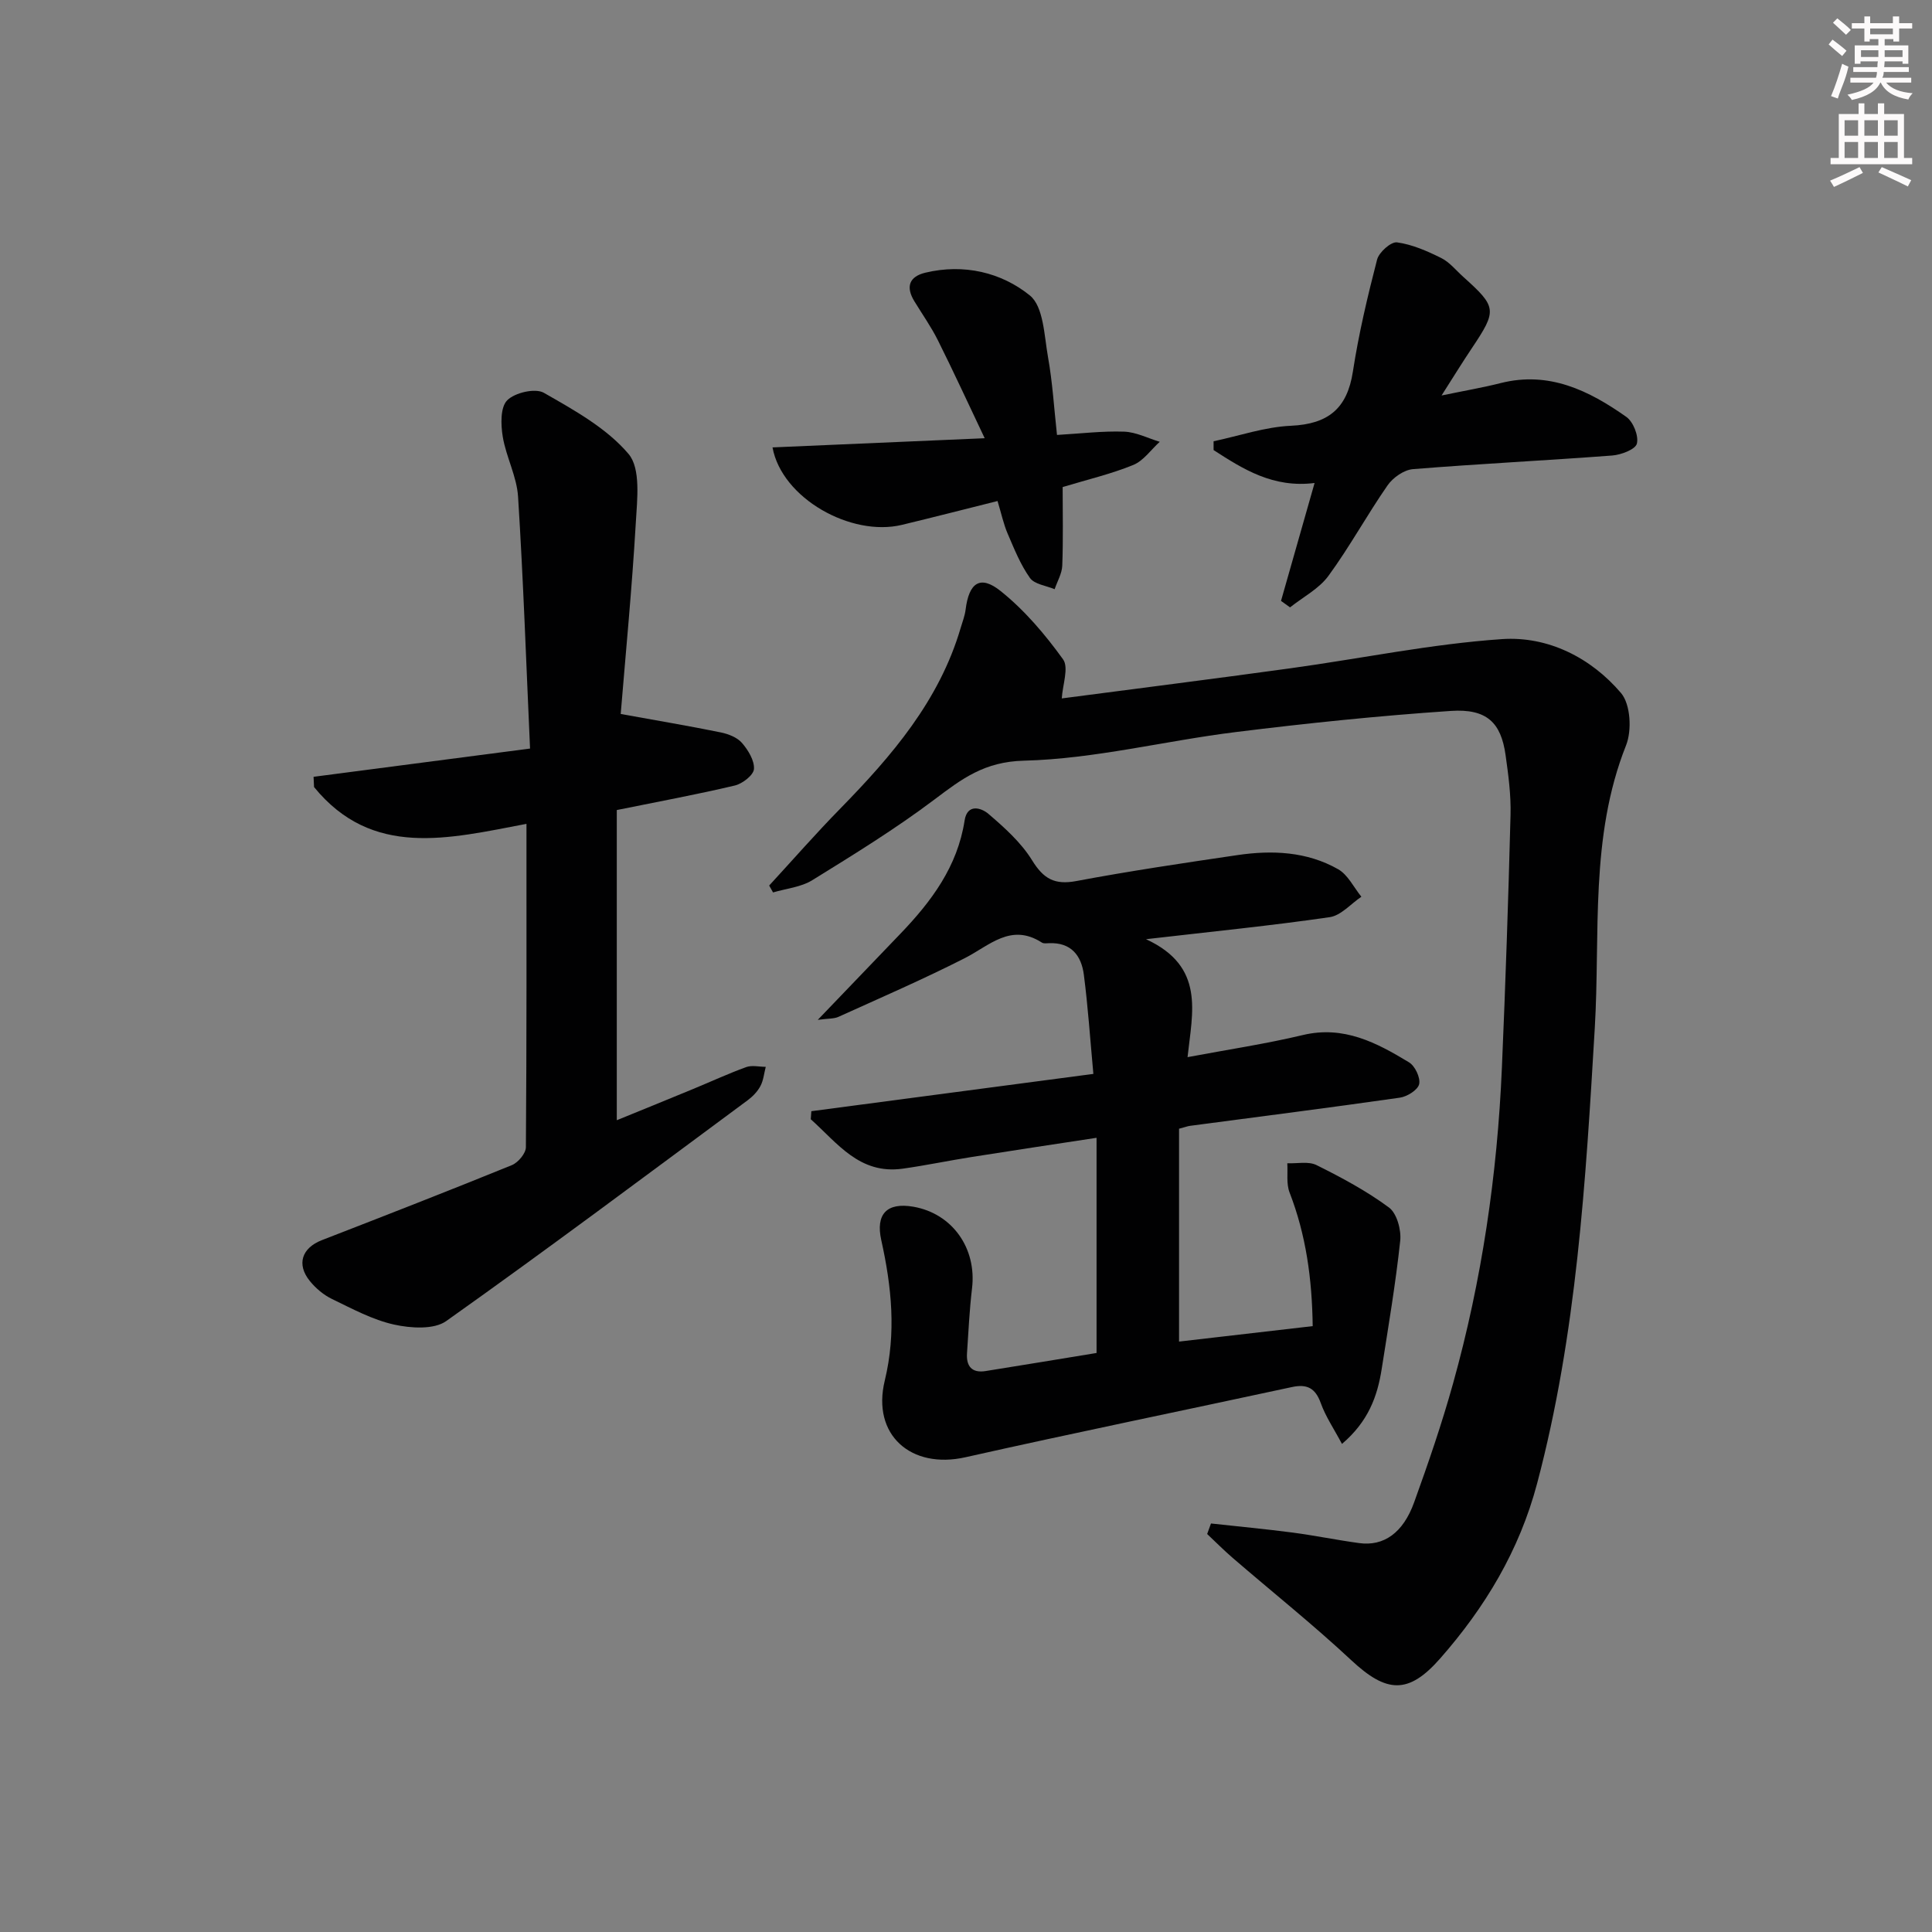 <svg enable-background="new 0 0 400 400" viewBox="0 0 400 400" xmlns="http://www.w3.org/2000/svg"><rect x="0" y="0" width="400" height="400" fill="#808080" stroke="none"/><g fill="#010102"><path d="m250.72 315.42c5.63.62 11.28 1.15 16.89 1.88 4.61.61 9.17 1.55 13.78 2.18 5.08.7 9.11-2.08 11.4-8.46 2.93-8.11 5.74-16.29 8.05-24.59 5.96-21.36 9.16-43.2 10.11-65.34.75-17.45 1.34-34.91 1.79-52.37.11-4.13-.45-8.31-1.03-12.41-.94-6.7-3.88-9.62-11.33-9.12-14.89 1-29.75 2.54-44.56 4.38-14.64 1.81-29.18 5.55-43.83 5.92-8.2.21-12.83 3.75-18.48 8.01-8.07 6.08-16.72 11.41-25.33 16.73-2.34 1.45-5.4 1.73-8.13 2.54-.27-.48-.54-.95-.8-1.43 4.9-5.32 9.66-10.77 14.72-15.93 10.67-10.91 20.5-22.34 24.92-37.39.37-1.26.87-2.52 1.03-3.81.69-5.56 3.01-7.24 7.25-3.84 4.94 3.95 9.2 8.97 12.92 14.13 1.24 1.72-.1 5.31-.26 8.1 15.07-1.98 31.19-4.01 47.28-6.23 14.63-2.01 29.18-5.05 43.88-6.05 9.47-.64 18.38 3.82 24.63 11.17 1.97 2.32 2.27 7.73 1.04 10.82-7.56 19-5.32 39-6.48 58.58-1.88 31.7-3.74 63.31-11.93 94.22-3.68 13.9-10.77 25.67-20.09 36.27-6.57 7.48-11.09 7.16-18.37.37-7.9-7.37-16.37-14.13-24.56-21.19-1.83-1.58-3.54-3.3-5.3-4.96.27-.71.53-1.45.79-2.18z"/><path d="m271.78 274.56c-.13-9.83-1.39-18.9-4.79-27.67-.7-1.81-.34-4.03-.47-6.05 2.04.09 4.38-.45 6.05.38 5.19 2.58 10.36 5.35 15 8.78 1.64 1.21 2.57 4.64 2.33 6.89-.95 8.89-2.45 17.73-3.84 26.57-.89 5.65-2.76 10.84-8.22 15.49-1.66-3.13-3.39-5.66-4.39-8.46-1.13-3.13-2.86-3.99-5.99-3.31-22.52 4.86-45.1 9.48-67.58 14.53-11.26 2.53-19.43-4.62-16.7-15.87 2.4-9.89 1.42-19.44-.72-29.07-1.2-5.38 1.13-7.89 6.65-6.93 8.06 1.41 13.13 8.59 12.14 16.89-.53 4.45-.74 8.94-1.04 13.42-.19 2.72 1.01 4.17 3.86 3.71 7.85-1.25 15.69-2.55 22.96-3.74 0-14.9 0-29.32 0-44.55-9.29 1.42-17.6 2.66-25.9 3.98-4.75.75-9.46 1.74-14.22 2.41-8.98 1.26-13.55-5.33-19.05-10.23.04-.56.08-1.11.12-1.67 19.2-2.54 38.41-5.08 58.39-7.72-.68-7.38-1.12-13.98-1.97-20.53-.51-3.96-2.64-6.74-7.21-6.53-.5.02-1.11.11-1.48-.13-6.43-4.13-10.86.64-16.01 3.25-8.54 4.34-17.35 8.16-26.09 12.12-.96.44-2.16.33-4.3.63 6.18-6.44 11.64-12.13 17.1-17.82 6.42-6.69 11.83-13.91 13.3-23.45.55-3.58 3.48-2.62 4.92-1.39 3.34 2.86 6.78 5.94 9.05 9.62 2.37 3.84 4.66 5.15 9.17 4.3 11.06-2.08 22.2-3.73 33.34-5.37 7.19-1.06 14.39-.75 20.85 2.92 2.03 1.15 3.24 3.76 4.82 5.7-2.18 1.46-4.22 3.89-6.56 4.23-11.96 1.74-23.99 2.94-38.03 4.56 12.29 5.67 9.59 15.11 8.6 24.42 8.41-1.58 16.23-2.75 23.89-4.58 8.46-2.01 15.28 1.6 21.97 5.66 1.24.75 2.39 3.19 2.09 4.51-.28 1.21-2.48 2.58-3.99 2.8-14.46 2.07-28.95 3.91-43.43 5.83-.48.06-.95.24-2.29.6v44.07c8.73-1.02 17.87-2.07 27.67-3.2z"/><path d="m109 170.57c-16.17 3.07-31.94 7.15-43.98-7.62-.03-.71-.07-1.42-.1-2.12 14.55-1.9 29.1-3.8 44.82-5.85-.8-17.69-1.39-34.93-2.48-52.14-.26-4.19-2.47-8.22-3.17-12.42-.41-2.49-.52-6.09.92-7.54 1.57-1.59 5.8-2.57 7.58-1.56 6.28 3.59 12.99 7.3 17.54 12.66 2.56 3.02 1.79 9.4 1.51 14.21-.79 13.56-2.1 27.09-3.13 39.63 7.59 1.38 14.18 2.48 20.72 3.82 1.57.32 3.4 1.03 4.39 2.18 1.28 1.48 2.6 3.64 2.48 5.4-.09 1.26-2.37 3.03-3.95 3.41-7.75 1.84-15.59 3.28-24.45 5.08v64.22c4.88-1.99 10.32-4.2 15.74-6.44 3.68-1.52 7.31-3.2 11.05-4.56 1.2-.43 2.69-.06 4.05-.05-.35 1.34-.47 2.79-1.1 3.97-.6 1.14-1.6 2.17-2.65 2.95-20.73 15.34-41.37 30.79-62.4 45.71-2.55 1.81-7.36 1.49-10.8.73-4.47-.99-8.68-3.28-12.86-5.3-1.74-.84-3.37-2.22-4.59-3.73-2.81-3.47-1.63-6.85 2.5-8.45 13.14-5.1 26.28-10.22 39.33-15.53 1.3-.53 2.9-2.43 2.91-3.71.17-22.17.12-44.31.12-66.95z"/><path d="m272.17 100c-8.58 1.07-14.76-2.84-20.91-6.82 0-.61 0-1.21 0-1.82 5.34-1.13 10.64-2.97 16.02-3.21 7.69-.35 11.64-3.54 12.82-11.21 1.2-7.81 3.03-15.54 5.01-23.19.39-1.52 2.88-3.74 4.13-3.57 3.15.43 6.25 1.8 9.15 3.24 1.73.86 3.05 2.54 4.53 3.87 7.01 6.29 7.07 6.93 1.81 14.8-1.93 2.88-3.75 5.83-6.27 9.79 4.77-.99 8.54-1.63 12.25-2.57 9.99-2.52 18.26 1.54 26 7 1.43 1.01 2.59 3.91 2.19 5.53-.29 1.2-3.26 2.33-5.12 2.47-13.74 1.04-27.51 1.71-41.24 2.82-1.86.15-4.15 1.75-5.26 3.36-4.26 6.13-7.85 12.74-12.25 18.75-1.96 2.67-5.25 4.37-7.94 6.51-.62-.45-1.25-.89-1.87-1.34 2.23-7.85 4.46-15.7 6.95-24.41z"/><path d="m206.53 103.73c-6.95 1.74-13.37 3.39-19.81 4.94-10.5 2.52-24.85-5.49-26.78-16.04 14.28-.62 28.42-1.23 43.93-1.9-3.44-7.24-6.45-13.79-9.67-20.24-1.4-2.81-3.24-5.41-4.88-8.1-1.83-2.98-1.12-5.13 2.29-5.94 7.93-1.89 15.69-.07 21.61 4.72 2.85 2.31 2.97 8.33 3.76 12.77.93 5.18 1.24 10.46 1.86 16.11 4.99-.29 9.46-.84 13.91-.68 2.47.09 4.91 1.36 7.36 2.1-1.81 1.64-3.36 3.93-5.49 4.8-4.56 1.86-9.41 3-14.61 4.57 0 5.33.13 10.8-.08 16.26-.06 1.65-1.03 3.26-1.58 4.89-1.75-.74-4.17-1.01-5.11-2.33-1.96-2.75-3.26-6.02-4.61-9.16-.85-1.97-1.29-4.09-2.1-6.77z"/></g><path d="m378.6 9.2.8-1c.9.7 1.9 1.4 2.9 2.3l-.9 1.1c-1.1-.9-2-1.7-2.8-2.4zm.5 10.7c.9-2.1 1.6-4.3 2.3-6.7.4.2.8.4 1.3.6-.7 3.1-1.5 4.3-2.2 6.6zm.4-15.2.9-.9c1 .8 2 1.6 2.8 2.4l-1 1c-1-.9-1.9-1.8-2.7-2.5zm12.5-1.3h1.2v1.4h2.7v1.1h-2.7v2.7h-1.2v-.5h-1.8v1.3h4.9v3.8h-1.2v-.5h-3.7c0 .4-.1.9-.1 1.2h5.1v1h-5.2c0 .5-.1.9-.3 1.2h6v1h-5.2c1.1 1.3 2.9 2 5.5 2.2-.4.4-.7.8-.9 1.3-2.9-.5-4.8-1.6-5.7-3.5h-.1c-.8 1.7-2.7 2.9-5.9 3.6-.2-.4-.6-.8-.9-1.1 2.8-.6 4.6-1.4 5.4-2.5h-4.8v-1h5.3c.1-.3.2-.7.2-1.2h-4.9v-1h5c0-.4 0-.8.1-1.2h-3.6v.5h-1.2v-3.8h4.9v-1.3h-1.8v.5h-1.1v-2.7h-2.6v-1.1h2.6v-1.4h1.2v1.4h4.7v-1.4zm-6.7 8.4h3.6c0-.4 0-.9 0-1.4h-3.6zm1.9-4.7h4.7v-1.2h-4.7zm6.7 3.3h-3.7v1.4h3.7z" fill="#fcfafa"/><path d="m384.7 21.4h1.3v2.2h2.8v-2.2h1.3v2.2h4.1v9.1h1.7v1.3h-16.9v-1.3h1.7v-9.1h4.1v-2.2zm.3 13.2.7 1.2c-1.8.9-3.8 1.9-6 2.9-.2-.4-.5-.8-.8-1.3 2.4-1 4.4-2 6.1-2.8zm-3.1-6.5h2.8v-3.2h-2.8zm0 4.6h2.8v-3.3h-2.8v3.2zm4.1-4.6h2.8v-3.2h-2.8zm0 4.6h2.8v-3.3h-2.8zm3.6 1.9c2.1.9 4.1 1.8 6.1 2.7l-.7 1.3c-2.2-1.1-4.2-2-6.1-2.9zm3.3-9.7h-2.8v3.2h2.8zm-2.8 7.8h2.8v-3.3h-2.8z" fill="#fcfafa"/></svg>